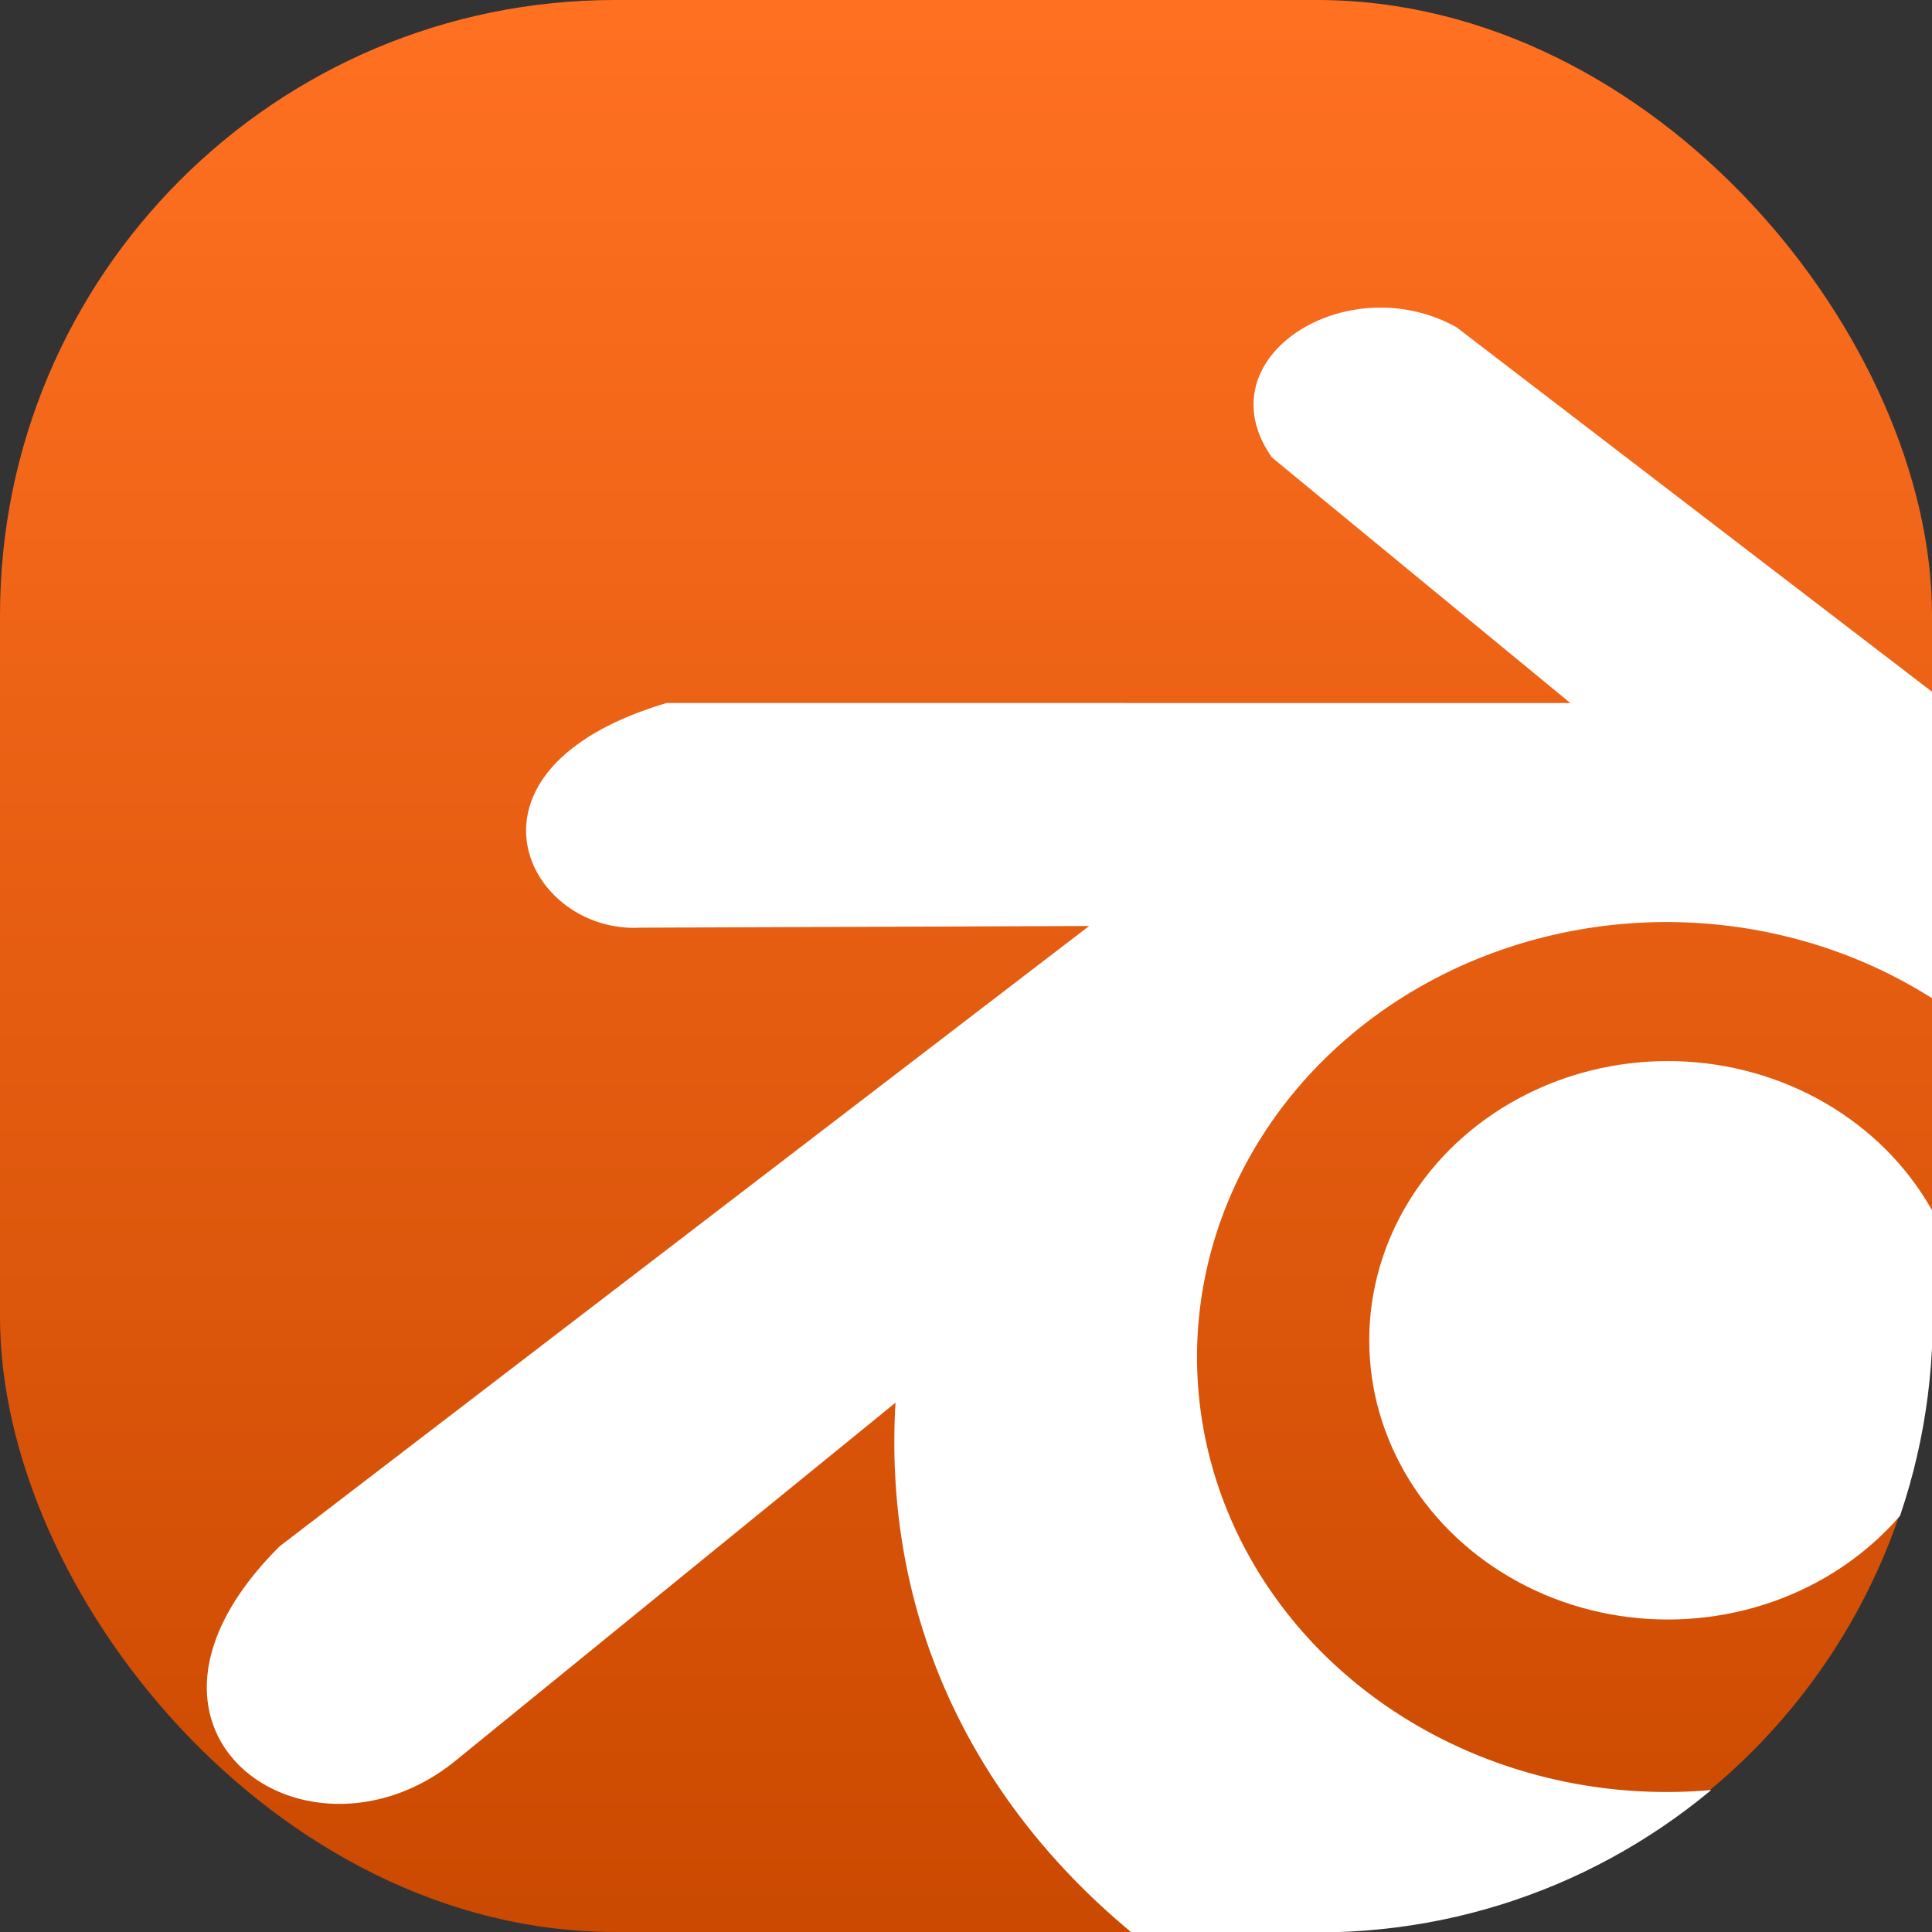 <?xml version="1.0" encoding="UTF-8" standalone="no"?>
<!-- Created with Inkscape (http://www.inkscape.org/) -->

<svg
   xmlns:dc="http://purl.org/dc/elements/1.1/"
   xmlns:cc="http://creativecommons.org/ns#"
   xmlns:rdf="http://www.w3.org/1999/02/22-rdf-syntax-ns#"
   xmlns:svg="http://www.w3.org/2000/svg"
   xmlns="http://www.w3.org/2000/svg"
   xmlns:xlink="http://www.w3.org/1999/xlink"
   xmlns:sodipodi="http://sodipodi.sourceforge.net/DTD/sodipodi-0.dtd"
   xmlns:inkscape="http://www.inkscape.org/namespaces/inkscape"
   width="135.467mm"
   height="135.467mm"
   viewBox="0 0 135.467 135.467"
   version="1.1"
   id="svg8"
   inkscape:version="0.92.3 (unknown)"
   sodipodi:docname="blender.svg">
  <rect x="0" y="0" width="135.467" height="135.467" fill="#333333" stroke="none"/>
  <defs
     id="defs2">
    <linearGradient
       inkscape:collect="always"
       id="linearGradient904">
      <stop
         style="stop-color:#ff7021;stop-opacity:1;"
         offset="0"
         id="stop900" />
      <stop
         style="stop-color:#ca4900;stop-opacity:1"
         offset="1"
         id="stop902" />
    </linearGradient>
    <linearGradient
       inkscape:collect="always"
       xlink:href="#linearGradient904"
       id="linearGradient906"
       x1="68.649"
       y1="162.984"
       x2="68.649"
       y2="298.222"
       gradientUnits="userSpaceOnUse" />
    <clipPath
       clipPathUnits="userSpaceOnUse"
       id="clipPath2971">
      <rect
         id="rect2973"
         width="122.278"
         height="122.278"
         x="258.863"
         y="79.051"
         rx="38.925"
         style="opacity:0.275;fill:#ff00ff;stroke-width:0.229" />
    </clipPath>
  </defs>
  <sodipodi:namedview
     id="base"
     pagecolor="#ffffff"
     bordercolor="#666666"
     borderopacity="1.0"
     inkscape:pageopacity="0.0"
     inkscape:pageshadow="2"
     inkscape:zoom="0.49497475"
     inkscape:cx="126.21612"
     inkscape:cy="348.37663"
     inkscape:document-units="mm"
     inkscape:current-layer="layer1"
     showgrid="false"
     inkscape:window-width="1600"
     inkscape:window-height="836"
     inkscape:window-x="0"
     inkscape:window-y="30"
     inkscape:window-maximized="1"
     fit-margin-top="0"
     fit-margin-left="0"
     fit-margin-right="0"
     fit-margin-bottom="0" />
  <g
     inkscape:label="Background"
     inkscape:groupmode="layer"
     id="layer1"
     transform="translate(0,-161.533)">
    <rect
       id="rect12"
       width="135.467"
       height="135.467"
       x="0"
       y="161.533"
       rx="43.123"
       style="fill:url(#linearGradient906);stroke-width:0.254;stroke:none;stroke-opacity:1;fill-opacity:1" />
    <g
       id="g898"
       transform="matrix(1.108,0,0,1.108,-286.784,73.956)"
       clip-path="url(#clipPath2971)">
      <path
         style="opacity:1;fill:#ffffff;fill-opacity:1;stroke:none;stroke-width:1px;stroke-linecap:butt;stroke-linejoin:miter;stroke-opacity:1"
         d="m 899.406,-42.17 c -21.099,-0.256 -39.527,17.122 -26.391,35.793 l 71.25,58.639 -215.758,-0.023 c -53.26,15.756 -33.698,55.029 -6.475,53.66 l 107.322,-0.4 -193.303,148.125 c -44.786,44.543 6.948,79.806 42.053,51.16 l 105,-85.447 c -9.048,155.501 207.28,227.208 311.715,122.773 94.646,-94.646 58.331,-196.715 -13.232,-253.486 L 917.123,-37.449 c -5.692,-3.195 -11.809,-4.649 -17.717,-4.721 z M 967.24,104.559 A 112.127,103.871 0 0 1 1079.367,208.43 112.127,103.871 0 0 1 967.24,312.301 112.127,103.871 0 0 1 855.113,208.43 112.127,103.871 0 0 1 967.24,104.559 Z"
         transform="matrix(0.265,0,0,0.265,107.977,109.683)"
         id="path889"
         inkscape:connector-curvature="0" />
      <ellipse
         ry="17.67"
         rx="18.894"
         cy="163.858"
         cx="364.374"
         id="path893"
         style="opacity:1;fill:#ffffff;fill-opacity:1;stroke:none;stroke-width:4.609;stroke-linecap:round;stroke-linejoin:round;stroke-miterlimit:4;stroke-dasharray:none;stroke-opacity:1" />
    </g>
  </g>
  <g
     inkscape:groupmode="layer"
     id="layer4"
     inkscape:label="Foreground" />
</svg>
